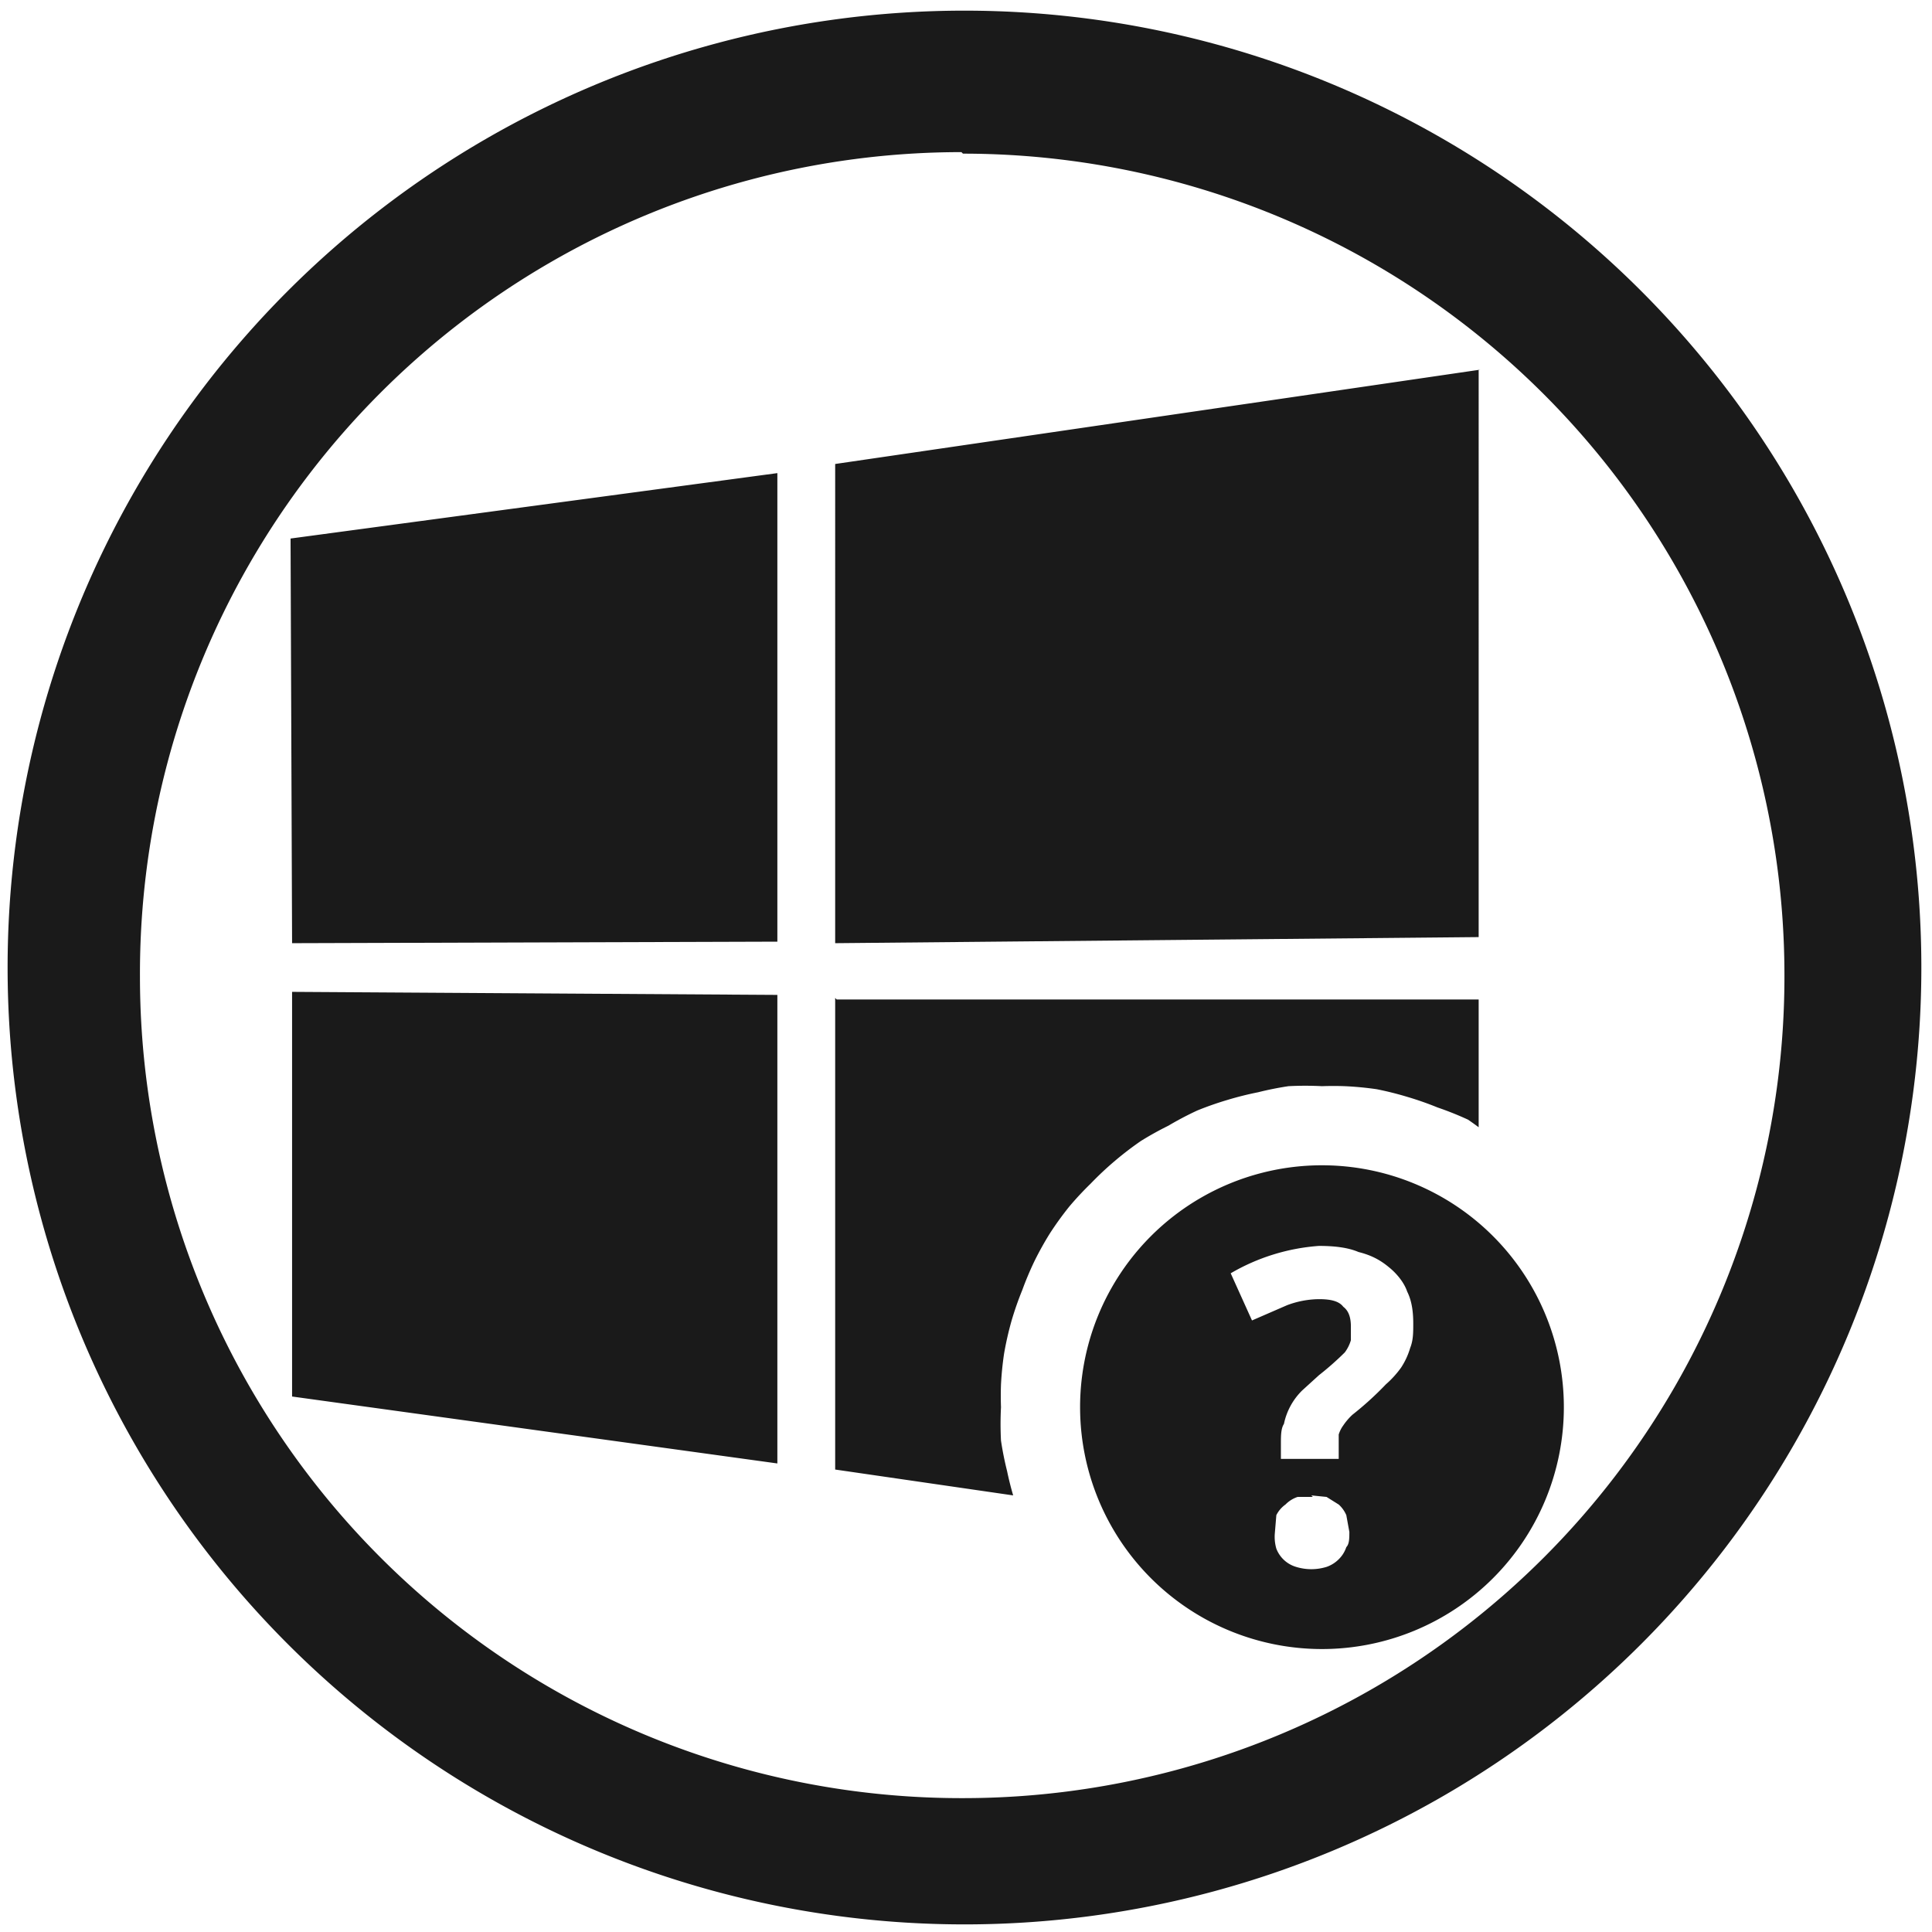 <svg xmlns="http://www.w3.org/2000/svg" width="48" height="48" viewBox="0 0 12.7 12.7"><path d="M6.34.07a6.29 6.29 0 0 0-6.29 6.3 6.29 6.29 0 0 0 6.3 6.28 6.29 6.29 0 0 0 6.28-6.29A6.29 6.29 0 0 0 6.34.07zm-.01.94a5.4 5.4 0 0 1 5.4 5.4 5.4 5.4 0 0 1-5.4 5.41 5.4 5.4 0 0 1-5.41-5.4A5.4 5.4 0 0 1 6.32 1zm3.4 1.42l-4.24.62V6.2l4.23-.04V2.43zm-4.62.68l-3.2.43.01 2.66 3.19-.01V3.1zM1.92 6.52v2.66l3.19.44V6.54l-3.19-.02zm3.57.04v3.1l1.17.17a2.12 2.12 0 0 1-.04-.16 2.12 2.12 0 0 1-.04-.2 2.12 2.12 0 0 1 0-.22 2.12 2.12 0 0 1 0-.15 2.12 2.12 0 0 1 .02-.2 2.12 2.12 0 0 1 .05-.22 2.12 2.12 0 0 1 .07-.2 2.12 2.12 0 0 1 .08-.19 2.12 2.12 0 0 1 .1-.18 2.12 2.12 0 0 1 .13-.18 2.12 2.12 0 0 1 .14-.15 2.12 2.12 0 0 1 .16-.15 2.12 2.12 0 0 1 .17-.13 2.12 2.12 0 0 1 .18-.1 2.12 2.12 0 0 1 .19-.1 2.12 2.12 0 0 1 .2-.07 2.12 2.12 0 0 1 .2-.05 2.12 2.12 0 0 1 .2-.04 2.12 2.12 0 0 1 .22 0 2.12 2.12 0 0 1 .15 0 2.12 2.12 0 0 1 .21.02 2.12 2.12 0 0 1 .2.05 2.12 2.12 0 0 1 .2.07 2.12 2.12 0 0 1 .2.08 2.12 2.12 0 0 1 .07.05v-.84H5.5zm3.2 1.1a1.59 1.59 0 0 0-1.59 1.6 1.59 1.59 0 0 0 1.59 1.58 1.59 1.59 0 0 0 1.59-1.59 1.59 1.59 0 0 0-1.59-1.59zm-.02.53c.1 0 .19.01.26.04.08.02.14.05.2.1.05.04.1.1.12.16.03.06.04.13.04.21 0 .06 0 .11-.02.16a.48.48 0 0 1-.06.13.64.64 0 0 1-.1.11 2.1 2.1 0 0 1-.22.2.4.4 0 0 0-.06.07.2.2 0 0 0-.03.06v.16h-.38v-.1c0-.05 0-.1.02-.13a.43.43 0 0 1 .12-.22l.11-.1a1.95 1.95 0 0 0 .17-.15.25.25 0 0 0 .04-.08v-.09c0-.05-.01-.1-.05-.13-.03-.04-.09-.05-.16-.05a.61.61 0 0 0-.21.04l-.23.1-.14-.31a1.34 1.34 0 0 1 .58-.18zm-.05 1.64l.1.01.08.05a.2.2 0 0 1 .05.07l.02.11c0 .04 0 .08-.02.1a.2.2 0 0 1-.05.08.21.21 0 0 1-.08.05.34.34 0 0 1-.2 0 .2.2 0 0 1-.13-.12.28.28 0 0 1-.01-.1l.01-.12a.19.19 0 0 1 .06-.07.2.2 0 0 1 .08-.05h.1z" fill="#1a1a1a"/></svg>